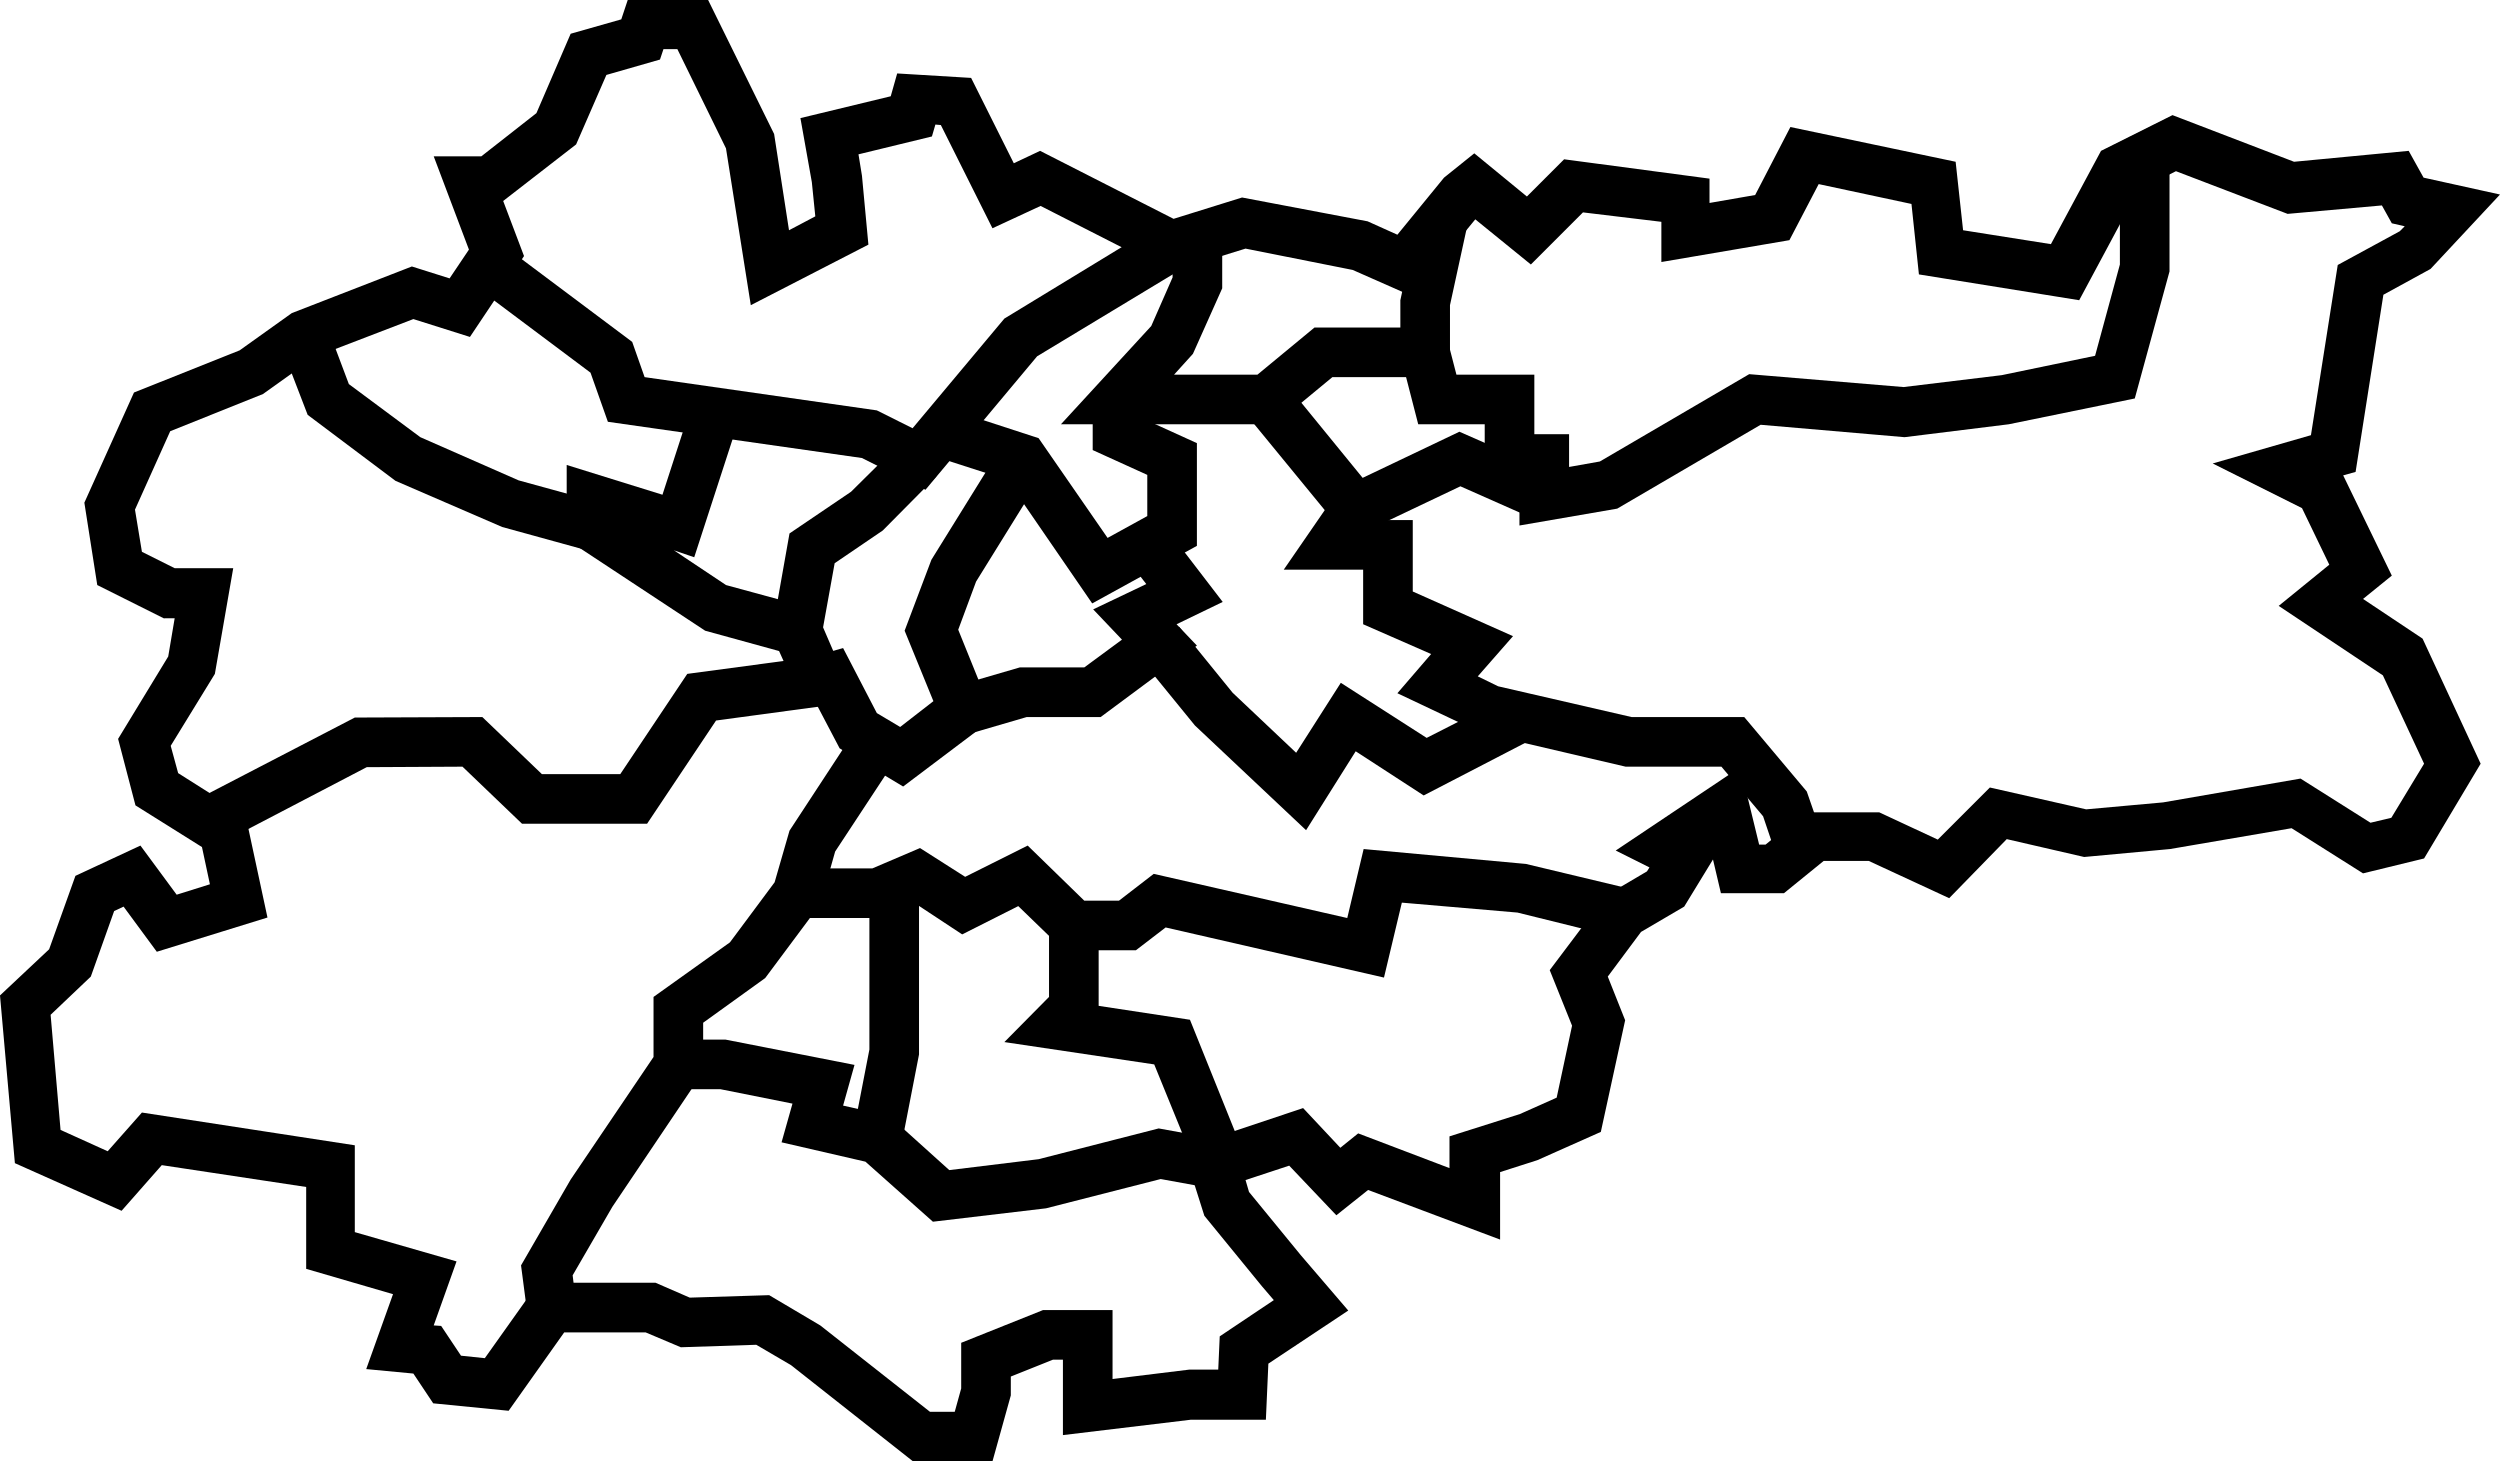 <?xml version="1.0" encoding="utf-8"?>
<!-- Generator: Adobe Illustrator 18.1.1, SVG Export Plug-In . SVG Version: 6.00 Build 0)  -->
<!DOCTYPE svg PUBLIC "-//W3C//DTD SVG 1.1//EN" "http://www.w3.org/Graphics/SVG/1.1/DTD/svg11.dtd">
<svg version="1.1" id="Layer_2" xmlns="http://www.w3.org/2000/svg" xmlns:xlink="http://www.w3.org/1999/xlink" x="0px" y="0px"
	 viewBox="0 0 503.8 294.5" enable-background="new 0 0 503.8 294.5" xml:space="preserve">
<g>
	<path d="M200,294.5h-16l-24.6-19.4l-7-4.1l-15.2,0.5l-7.1-3h-16.4l-11.2,15.8l-15.2-1.5l-4-6l-9.5-0.9l5.4-15.1l-17.5-5.1v-16.5
		l-29.1-4.4l-8.1,9.2L3,234.4l-3-33.8l9.9-9.3l5.3-14.8l13.1-6.1l7.3,9.9l6.7-2.1l-1.6-7.5l-13.4-8.4l-3.5-13.4l10.1-16.6l1.3-7.7
		H33l-13.4-6.7L17,101.3L27,79.1l21.3-8.5l10.5-7.5L83,53.7l7.6,2.4l3.9-5.8l-7.1-18.8H97l11.1-8.7l6.9-16l10.2-2.9l1.3-3.9h16.2
		L156,27l3,19.4l5.3-2.8l-0.7-6.9l-2.3-12.9l18.2-4.4l1.3-4.6l14.9,0.9l8.6,17.2l5.3-2.5l26.9,13.7l13.8-4.3l25.3,4.8l6,2.7
		l9.4-11.5l6.1-4.9l10.6,8.7l7.5-7.5l29.3,3.9v4.9l9.2-1.6l7.1-13.7l33.3,7l1.5,13.8l17.7,2.8l10.1-18.8l14.4-7.2l24.5,9.4l23.1-2.2
		l3,5.4l15.4,3.4l-14,15l-9.5,5.2l-5.6,35.7l-2.5,0.7l9.8,20.2l-5.8,4.7l12,8l11.7,25.2l-11.4,19.1l-12.3,3l-14.4-9.1l-24.5,4.2
		l-17.3,1.6l-15.6-3.6L392.8,181l-16.2-7.5h-9.1l-8,6.5h-12.7l-1.6-6.8l-5.8,9.5l-8.7,5.1l-6.7,9l3.5,8.8l-4.9,22.5l-12.8,5.7
		l-7.5,2.4v13.6l-26.6-10l-6.4,5.1l-9.5-10l-8.8,2.9l0.7,2.4l10.4,12.7l9.6,11.2l-16.1,10.7l-0.5,11.3H240l-25.8,3.1V274h-2
		l-8.5,3.4v3.8L200,294.5z M187.4,284.5h5l1.3-4.7v-9.2l16.5-6.6h14v13.9l15.5-1.9h5.8l0.3-6.7l10.9-7.3l-2.4-2.8l-11.6-14.2
		l-4.3-13.6l24.2-8.1l7.5,8l3.6-2.9l18.4,7v-6.4l14.2-4.5l7.4-3.3l3.1-14.5l-4.5-11.2l11.3-15l8.3-4.9l0.5-0.8l-6.8-3.4l25.1-16.8
		l3.8,15.6h1.3l8-6.5h14.9l11.8,5.5l10.5-10.5l19.4,4.4l15.5-1.4l27.7-4.8l14.1,8.9l4.2-1l6.6-10.9l-8.3-17.8l-21-14l10.2-8.3
		l-5.5-11.4l-18-9l19.8-5.7l5.4-34.3l12.5-6.8l1-1l-2.6-0.6l-2-3.6L461,43.1l-22.5-8.6l-7.6,3.8l-11.9,22.2l-32.3-5.2l-1.5-14.2
		l-18.7-4l-5.9,11.3l-25.8,4.4v-8.1L319,42.8l-10.5,10.5l-11.2-9.1l-12.7,15.5l-12-5.3L251,50.1l-15.2,4.7l-26.1-13.3l-9.7,4.5
		l-10.4-20.8l-1.1-0.1l-0.7,2.4l-14.8,3.6l0.7,4.3l1.3,13.9l-23.7,12.2l-5-31.6l-9.8-20h-2.8l-0.7,2.1l-10.8,3.1l-6.1,14l-14.7,11.4
		l4.2,11.1L94.7,67.9l-11.4-3.6l-19.8,7.6l-10.5,7.5l-18.7,7.5l-7.1,15.8l1.4,8.5l6.6,3.3h11.8l-3.7,21.3l-8.9,14.5l1.5,5.5
		l13.6,8.6l4.4,20.5l-22.3,6.9l-6.7-9.1l-1.9,0.9l-4.7,13.2l-8.1,7.7l2,23.2l9.5,4.3l6.9-7.8l42.9,6.6v17.5l20.5,5.9l-4.6,12.9
		l1.5,0.1l4,6l4.8,0.5l10.8-15.2h23.6l6.9,3L155,261l10.3,6.1L187.4,284.5z"/>
</g>
<g>
	<polygon points="186.5,98.7 173.7,92.3 122.5,85 119,75.1 95.5,57.5 101.5,49.5 127.4,68.9 129.9,76 176.7,82.7 183.9,86.3 
		202.4,64.2 233.6,45.2 238.8,53.8 209,71.8 	"/>
</g>
<g>
	<polygon points="257,85.5 213.8,85.5 232,65.7 236.3,55.9 236.3,47.9 246.3,47.9 246.3,58.1 240.4,71.3 236.6,75.5 253.4,75.5 
		264.9,66 282.2,66 282.2,60.5 284.8,48.4 286.5,48.8 286.5,44.5 295.9,44.5 292.2,61.5 292.2,76 268.5,76 	"/>
</g>
<g>
	<polygon points="220.1,121.6 203,96.7 188.1,91.9 191.2,82.4 209.3,88.3 223.2,108.4 231.2,104 231.2,95.7 220.2,90.7 220.2,80.5 
		230.2,80.5 230.2,84.3 241.2,89.3 241.2,110 	"/>
</g>
<g>
	<polygon points="44.4,170 39.7,161.1 71.5,144.6 97.2,144.5 109.2,156 125,156 138.5,135.8 157.9,133.2 157,131.2 142.1,127.1 
		114.2,108.7 114.2,93.7 133.5,99.7 139.4,81.5 148.9,84.6 139.9,112.3 135.8,110.9 146.3,117.9 164.3,122.8 168.7,133 168.7,141.9 
		144.3,145.2 130.4,166 105.2,166 93.2,154.5 73.9,154.6 	"/>
</g>
<g>
	<polygon points="117.9,110.8 101.2,106.2 79.7,96.9 62,83.6 56.5,69.3 65.9,65.7 70.3,77.4 84.7,88.1 104.5,96.8 120.5,101.2 	"/>
</g>
<g>
	<polygon points="165.6,127.9 155.8,126.1 159.1,107.5 171.5,99.1 181.7,89 188.7,96 177.9,106.9 168.2,113.5 	"/>
</g>
<g>
	<polygon points="182,158.5 169.2,150.8 162.9,138.8 163.9,138.3 162.4,132.7 169.9,130.6 176.7,143.7 181.4,146.5 188.1,141.3 
		182.3,127.1 187.7,112.8 201.9,89.9 210.4,95.1 196.7,117.2 193.1,126.9 200.3,144.7 	"/>
</g>
<g>
	<polygon points="106.2,264.2 105,255 115,237.7 131.7,213 131.7,200.9 147.1,189.9 156.1,177.8 159.1,167.4 172.6,146.8 181,152.3 
		168.3,171.6 165.3,182.2 154.2,197.1 141.7,206.1 141.7,216 123.4,243.2 115.4,257 116.1,262.8 	"/>
</g>
<g>
	<polygon points="188,246.2 174.4,234.1 157.5,230.2 159.7,222.4 145.2,219.5 136.7,219.5 136.7,209.5 146.2,209.5 172.2,214.6 
		169.9,222.8 179.2,224.9 191.3,235.8 209.3,233.6 233.5,227.4 245.6,229.6 243.8,239.4 233.9,237.6 210.8,243.5 	"/>
</g>
<g>
	<polygon points="195.6,147.8 192.8,138.2 205.5,134.5 218.5,134.5 226.1,128.9 220.3,122.8 231,117.7 227.2,112.8 235.2,106.7 
		246.4,121.3 237.1,125.8 241.2,130.1 221.8,144.5 206.9,144.5 	"/>
</g>
<g>
	<polygon points="306.2,105.9 306.2,97.5 299.2,97.5 299.2,85.5 285.8,85.5 282.4,72.3 292,69.7 293.5,75.5 309.2,75.5 309.2,87.5 
		316.2,87.5 316.2,94.1 322.4,93 352.5,75.4 383.6,78 403.4,75.6 422.2,71.7 427.2,53.3 427.2,32 437.2,32 437.2,54.7 430.2,80.3 
		404.8,85.5 383.8,88.1 354.8,85.6 325.9,102.5 	"/>
</g>
<g>
	<polygon points="271.8,108.7 251.3,83.7 259.1,77.3 274.6,96.3 294.1,87 313.2,95.4 309.2,104.6 294.3,98 	"/>
</g>
<g>
	<polygon points="358,172.5 355.3,164.5 346.9,154.5 327.6,154.5 298.5,147.7 281.6,139.7 288.4,131.8 274.7,125.8 274.7,114.8 
		258.7,114.8 269.1,99.7 276.5,104.8 284.7,104.8 284.7,119.2 304.9,128.2 297.8,136.3 301.9,138.3 328.8,144.5 351.5,144.5 
		364.1,159.5 367.5,169.3 	"/>
</g>
<g>
	<polygon points="263.2,167.3 240.8,146.2 229.8,132.7 237.6,126.3 248.4,139.6 261.2,151.7 270.2,137.6 287.5,148.7 304.4,140.1 
		308.9,148.9 286.9,160.3 273.2,151.4 	"/>
</g>
<g>
	<polygon points="278.9,197 234.9,186.9 228.9,191.5 214.4,191.5 205.2,182.6 193.9,188.3 184.5,182.1 177.8,185 160.7,185 
		160.7,175 175.8,175 185.4,170.9 194.5,176.7 207.1,170.4 218.5,181.5 225.5,181.5 232.5,176.1 271.5,185 274.8,171.1 307.5,174.1 
		328.4,179.1 326,188.9 305.8,183.9 282.5,181.9 	"/>
</g>
<g>
	<polygon points="240.1,232.9 232.6,214.5 202.4,210 211.4,200.9 211.4,186.5 221.4,186.5 221.4,202.7 239.8,205.5 249.3,229.1 	"/>
</g>
<g>
	<polygon points="181.7,230.5 171.9,228.5 175.2,211.5 175.2,178.5 185.2,178.5 185.2,212.5 	"/>
</g>
</svg>
